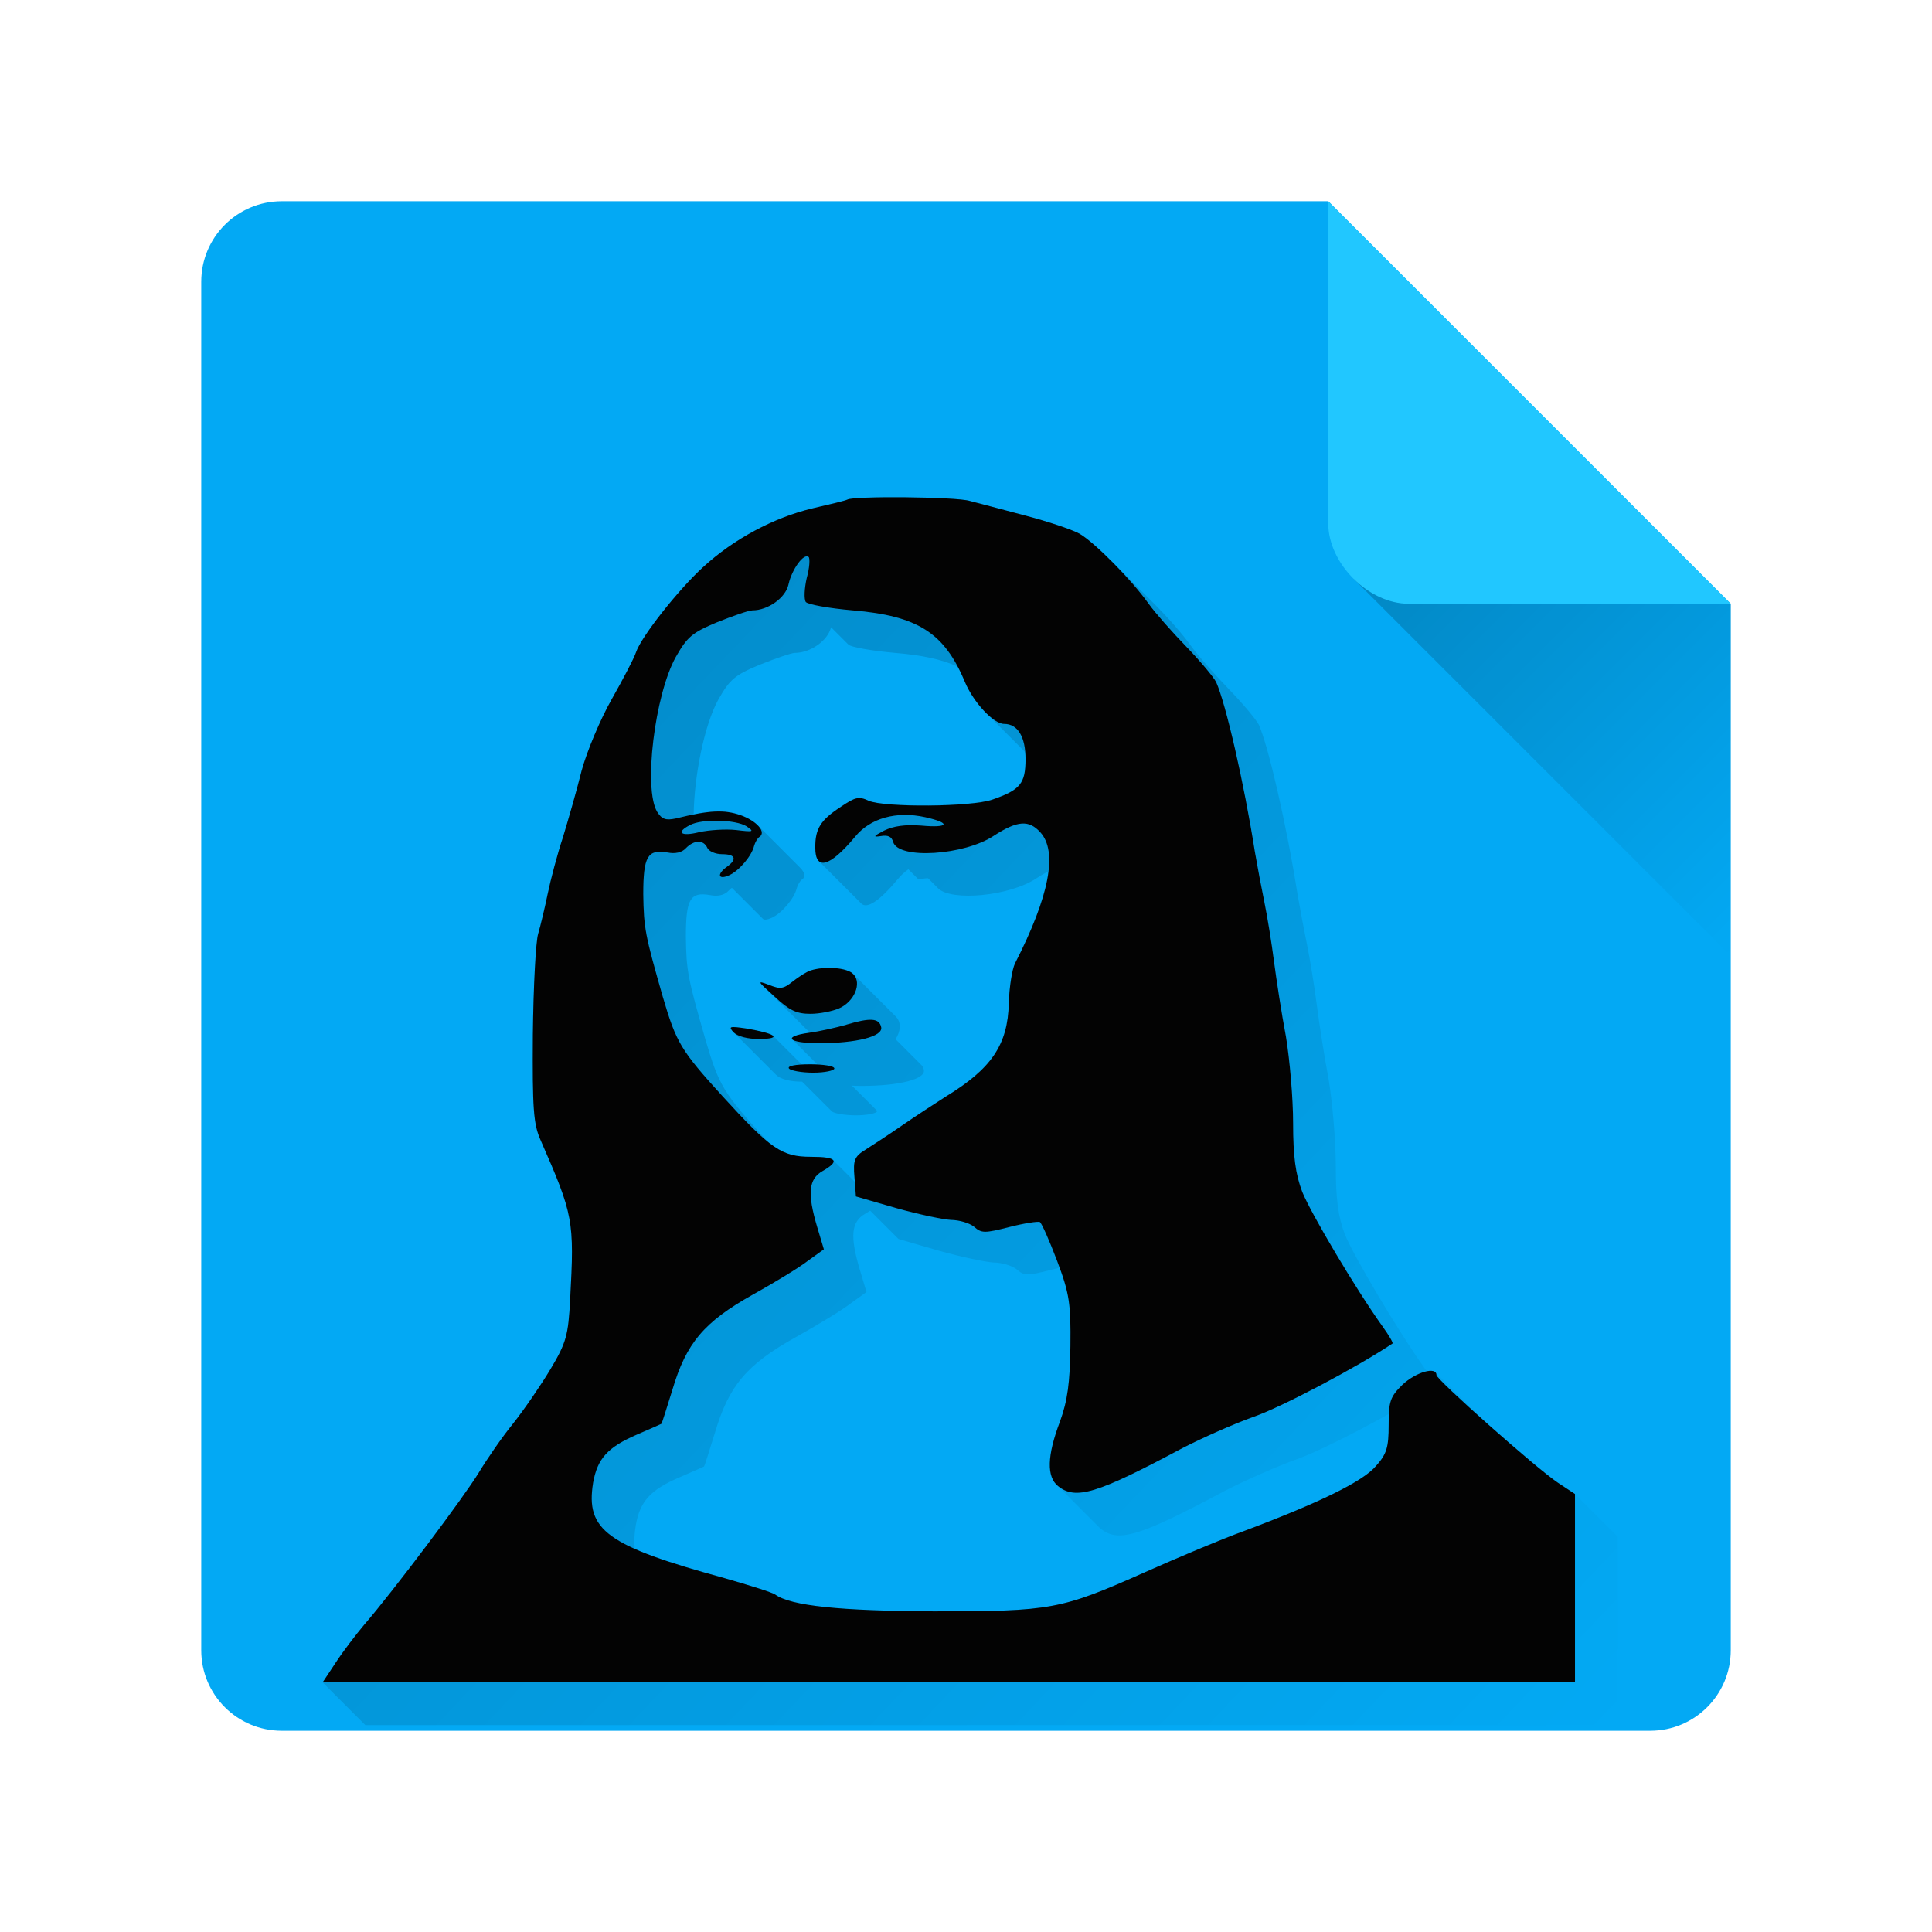 <svg version="1.1" xmlns="http://www.w3.org/2000/svg" xmlns:xlink="http://www.w3.org/1999/xlink" width="48" height="48"><defs><linearGradient x1="8.016" y1="12.352" x2="40.19" y2="42.858" gradientUnits="userSpaceOnUse" id="color-1"><stop offset="0" stop-color="#000000" stop-opacity="0.2"></stop><stop offset="1" stop-color="#000000" stop-opacity="0"></stop></linearGradient><linearGradient x1="33.625" y1="14.375" x2="43" y2="23.75" gradientUnits="userSpaceOnUse" id="color-2"><stop offset="0" stop-color="#000000" stop-opacity="0.2"></stop><stop offset="1" stop-color="#000000" stop-opacity="0"></stop></linearGradient><filter id="dropshadow-base"><feColorMatrix type="matrix" values="0 0 0 0 0  0 0 0 0 0  0 0 0 0 0  0 0 0 .8 0"></feColorMatrix> <feOffset dx="0" dy="1"></feOffset> <feGaussianBlur stdDeviation="1"></feGaussianBlur> <feComposite in="SourceGraphic"></feComposite></filter><filter id="dropshadow-banner" x="-10%" y="-10%" width="120%" height="130%"><feColorMatrix type="matrix" values="0 0 0 0 0  0 0 0 0 0  0 0 0 0 0  0 0 0 .4 0"></feColorMatrix> <feOffset dx="0" dy="1"></feOffset> <feGaussianBlur stdDeviation="0.5"></feGaussianBlur> <feComposite in="SourceGraphic"></feComposite></filter></defs><g fill="none" fill-rule="nonzero" stroke="none" stroke-width="none" stroke-linecap="butt" stroke-linejoin="miter" stroke-miterlimit="10" stroke-dasharray="" stroke-dashoffset="0" font-family="none" font-weight="none" font-size="none" text-anchor="none" style="mix-blend-mode: normal"><path d="M7,43c-1.105,0 -2,-0.895 -2,-2v-34c0,-1.105 0.895,-2 2,-2l26,0l10,10v26c0,1.105 -0.895,2 -2,2z" id="base 1 5 1 1 1 1 1 2" fill="#03a9f4" stroke-width="1"></path><path d="M27.614,13.939l1.061,1.061c0.348,0.348 0.707,0.754 0.927,1.064c0.166,0.23 0.582,0.7 0.926,1.055c0.344,0.355 0.677,0.752 0.748,0.888c0.237,0.533 0.689,2.486 0.962,4.22c0.059,0.345 0.166,0.909 0.237,1.254c0.071,0.345 0.178,1.003 0.237,1.462c0.059,0.46 0.19,1.306 0.297,1.87c0.095,0.575 0.178,1.536 0.178,2.152c0,0.825 0.059,1.264 0.226,1.703c0.214,0.533 1.341,2.434 1.994,3.343c0.014,0.019 0.028,0.039 0.041,0.057c0.097,-0.02 0.175,-0.014 0.214,0.025l1.061,1.061c0.008,0.008 0.015,0.018 0.019,0.029c0.739,0.664 1.649,1.443 1.961,1.654l0.427,0.282l1.061,1.061v4.68h-31.114l-1.061,-1.061l0.332,-0.501c0.178,-0.272 0.499,-0.689 0.7,-0.93c0.724,-0.836 2.481,-3.176 2.849,-3.782c0.202,-0.334 0.582,-0.888 0.855,-1.222c0.273,-0.345 0.689,-0.951 0.926,-1.348c0.392,-0.658 0.439,-0.836 0.487,-1.724c0.107,-1.974 0.083,-2.1 -0.736,-3.97c-0.178,-0.397 -0.202,-0.794 -0.19,-2.612c0.012,-1.18 0.071,-2.309 0.131,-2.507c0.059,-0.198 0.166,-0.648 0.237,-0.992c0.071,-0.345 0.237,-0.982 0.38,-1.41c0.131,-0.428 0.344,-1.17 0.463,-1.651c0.131,-0.481 0.463,-1.274 0.748,-1.776c0.285,-0.501 0.558,-1.024 0.605,-1.17c0.131,-0.387 1.045,-1.546 1.662,-2.11c0.76,-0.7 1.757,-1.233 2.718,-1.462c0.451,-0.104 0.843,-0.198 0.867,-0.219c0.107,-0.094 2.707,-0.073 3.039,0.031l0,0c0.214,0.052 0.831,0.219 1.389,0.366c0.558,0.146 1.151,0.345 1.341,0.449c0.184,0.108 0.484,0.371 0.794,0.681zM25.15,13.504c-0.332,-0.104 -2.932,-0.125 -3.039,-0.031c-0.024,0.021 -0.415,0.115 -0.867,0.219c-0.322,0.077 -0.648,0.188 -0.968,0.328l0.874,0.874c0.022,0.022 0.025,0.126 0.006,0.263c0.008,0.001 0.016,0.001 0.024,0.002c1.044,0.088 1.691,0.294 2.155,0.758l1.061,1.061c0.252,0.252 0.451,0.581 0.63,1.008c0.09,0.015 0.168,0.056 0.232,0.12l1.061,1.061c0,0 0,0 0,0c0.143,0.143 0.218,0.401 0.218,0.75c0,0.516 -0.095,0.706 -0.548,0.9l0.88,0.88c0.012,0.012 0.024,0.024 0.036,0.038c0.439,0.481 0.226,1.588 -0.629,3.259c-0.071,0.146 -0.142,0.585 -0.154,0.992c-0.024,1.024 -0.427,1.619 -1.555,2.309c-0.261,0.167 -0.76,0.491 -1.092,0.721c-0.332,0.23 -0.748,0.501 -0.914,0.606c-0.196,0.12 -0.27,0.202 -0.282,0.393c0.556,0.156 1.157,0.28 1.347,0.291c0.19,0 0.451,0.073 0.57,0.167c0.19,0.167 0.261,0.167 0.878,0.01c0.368,-0.094 0.712,-0.146 0.76,-0.125c0.002,0.001 0.003,0.002 0.005,0.004l1.061,1.061c0.055,0.055 0.238,0.471 0.422,0.957c0.309,0.815 0.344,1.066 0.332,2.121c-0.012,0.919 -0.071,1.358 -0.261,1.88c-0.088,0.232 -0.153,0.44 -0.194,0.624c0.453,-0.138 1.115,-0.462 2.173,-1.027c0.487,-0.251 1.282,-0.606 1.781,-0.783c0.689,-0.24 2.552,-1.222 3.443,-1.818c0.024,-0.01 -0.083,-0.198 -0.249,-0.428c-0.653,-0.909 -1.781,-2.81 -1.994,-3.343c-0.166,-0.439 -0.226,-0.877 -0.226,-1.703c0,-0.616 -0.083,-1.577 -0.178,-2.152c-0.107,-0.564 -0.237,-1.41 -0.297,-1.87c-0.059,-0.46 -0.166,-1.118 -0.237,-1.462c-0.071,-0.345 -0.178,-0.909 -0.237,-1.254c-0.273,-1.734 -0.724,-3.688 -0.962,-4.22c-0.071,-0.136 -0.404,-0.533 -0.748,-0.888c-0.344,-0.355 -0.76,-0.825 -0.926,-1.055c-0.103,-0.145 -0.236,-0.31 -0.384,-0.481c-0.107,-0.089 -0.201,-0.159 -0.277,-0.203c-0.19,-0.104 -0.783,-0.303 -1.341,-0.449c-0.558,-0.146 -1.175,-0.313 -1.389,-0.366zM18.458,15.218c0.113,-0.036 0.197,-0.058 0.23,-0.058c0.392,0 0.831,-0.313 0.902,-0.648c0.013,-0.057 0.03,-0.115 0.051,-0.171c-0.402,0.231 -0.782,0.507 -1.115,0.814c-0.022,0.02 -0.045,0.041 -0.068,0.063zM15.048,21.861c-0.142,0.428 -0.309,1.066 -0.38,1.41c-0.071,0.345 -0.178,0.794 -0.237,0.992c-0.059,0.198 -0.119,1.327 -0.131,2.507c-0.012,1.818 0.012,2.215 0.19,2.612c0.819,1.87 0.843,1.995 0.736,3.97c-0.047,0.888 -0.095,1.066 -0.487,1.724c-0.237,0.397 -0.653,1.003 -0.926,1.348c-0.273,0.334 -0.653,0.888 -0.855,1.222c-0.368,0.606 -2.125,2.946 -2.849,3.782c-0.084,0.1 -0.189,0.232 -0.296,0.37h29.316v-4.4c-0.727,-0.607 -1.784,-1.55 -2.202,-1.968l-0.312,-0.312c-0.174,-0.005 -0.484,0.131 -0.711,0.345c-0.309,0.303 -0.344,0.418 -0.344,1.003c0,0.554 -0.047,0.721 -0.321,1.024c-0.321,0.376 -1.377,0.898 -3.3,1.619c-0.522,0.188 -1.614,0.648 -2.434,1.013c-2.089,0.93 -2.327,0.972 -5.235,0.972c-2.35,-0.01 -3.561,-0.136 -3.953,-0.418c-0.071,-0.052 -0.641,-0.23 -1.258,-0.407c-1.684,-0.462 -2.573,-0.786 -2.989,-1.202l-1.061,-1.061c-0.308,-0.308 -0.356,-0.667 -0.276,-1.169c0.107,-0.595 0.356,-0.877 1.08,-1.191c0.321,-0.136 0.594,-0.261 0.617,-0.272c0.012,-0.01 0.131,-0.387 0.273,-0.846c0.344,-1.16 0.783,-1.682 1.994,-2.361c0.546,-0.303 1.163,-0.679 1.377,-0.846l0.392,-0.282l-0.166,-0.554c-0.145,-0.487 -0.194,-0.811 -0.141,-1.036c-0.132,-0.104 -0.277,-0.237 -0.447,-0.407l-1.061,-1.061c-0.196,-0.196 -0.424,-0.44 -0.702,-0.745c-1.045,-1.149 -1.151,-1.337 -1.484,-2.465c-0.439,-1.536 -0.475,-1.703 -0.487,-2.559c0,-0.93 0.107,-1.118 0.594,-1.034c0.202,0.042 0.368,0 0.463,-0.104c0.03,-0.031 0.061,-0.058 0.091,-0.08l-0.72,-0.72c-0.028,-0.028 -0.055,-0.064 -0.083,-0.109c-0.162,-0.271 -0.185,-0.933 -0.108,-1.655c-0.275,0.503 -0.582,1.244 -0.707,1.702c-0.119,0.481 -0.332,1.222 -0.463,1.651zM32.213,36.256c-0.499,0.178 -1.294,0.533 -1.781,0.783c-2.113,1.128 -2.647,1.295 -3.086,0.94c-0.013,-0.011 -0.026,-0.022 -0.038,-0.034l-1.061,-1.061c-0.245,-0.245 -0.22,-0.758 0.085,-1.564c0.19,-0.522 0.249,-0.961 0.261,-1.88c0.011,-0.974 -0.019,-1.262 -0.266,-1.942c-0.063,0.014 -0.127,0.029 -0.193,0.046c-0.617,0.157 -0.689,0.157 -0.878,-0.01c-0.119,-0.094 -0.38,-0.167 -0.57,-0.167c-0.19,-0.01 -0.795,-0.136 -1.353,-0.292l-1.009,-0.292l-0.704,-0.704c-0.036,0.024 -0.078,0.05 -0.127,0.078c-0.344,0.198 -0.38,0.554 -0.131,1.389l0.166,0.554l-0.392,0.282c-0.214,0.167 -0.831,0.543 -1.377,0.846c-1.211,0.679 -1.65,1.201 -1.994,2.361c-0.142,0.46 -0.261,0.836 -0.273,0.846c-0.024,0.01 -0.297,0.136 -0.617,0.272c-0.724,0.313 -0.973,0.595 -1.08,1.191c-0.035,0.22 -0.046,0.413 -0.021,0.586c0.507,0.225 1.226,0.45 2.225,0.724c0.617,0.178 1.187,0.355 1.258,0.407c0.392,0.282 1.603,0.407 3.953,0.418c2.908,0 3.146,-0.042 5.235,-0.972c0.819,-0.366 1.911,-0.825 2.434,-1.013c1.923,-0.721 2.98,-1.243 3.3,-1.619c0.273,-0.303 0.321,-0.47 0.321,-1.024c0,-0.106 0.001,-0.196 0.005,-0.275c-0.863,0.482 -1.835,0.967 -2.292,1.126zM21.228,29.241c-0.036,-0.418 0,-0.512 0.273,-0.679c0.166,-0.104 0.582,-0.376 0.914,-0.606c0.332,-0.23 0.831,-0.554 1.092,-0.721c1.128,-0.689 1.531,-1.285 1.555,-2.309c0.012,-0.407 0.083,-0.846 0.154,-0.992c0.485,-0.948 0.763,-1.714 0.833,-2.288c-0.089,0.045 -0.187,0.103 -0.295,0.173c-0.678,0.452 -2.121,0.577 -2.447,0.251l-0.25,-0.25c-0.034,-0.001 -0.073,0.002 -0.117,0.01c-0.079,0.012 -0.123,0.015 -0.133,0.006l-0.239,-0.239c-0.1,0.072 -0.191,0.157 -0.27,0.254c-0.449,0.536 -0.759,0.738 -0.899,0.597l-1.061,-1.061c-0.057,-0.057 -0.086,-0.168 -0.086,-0.336c0,-0.47 0.131,-0.679 0.641,-1.013c0.356,-0.24 0.439,-0.261 0.689,-0.146c0.38,0.167 2.552,0.157 3.075,-0.031c0.689,-0.24 0.819,-0.397 0.819,-1.003c0,-0.061 -0.002,-0.119 -0.007,-0.174l-0.98,-0.98c-0.202,-0.202 -0.404,-0.488 -0.521,-0.768c-0.056,-0.134 -0.114,-0.258 -0.174,-0.373c-0.396,-0.184 -0.897,-0.287 -1.555,-0.342c-0.583,-0.051 -1.098,-0.143 -1.16,-0.206l-0.432,-0.432c-0.077,0.331 -0.512,0.638 -0.9,0.638c-0.083,0 -0.475,0.136 -0.867,0.292c-0.629,0.261 -0.748,0.366 -1.033,0.867c-0.354,0.638 -0.6,1.915 -0.613,2.85c0.544,-0.107 0.83,-0.092 1.155,0.017c0.187,0.066 0.338,0.159 0.431,0.252l1.061,1.061c0.114,0.114 0.142,0.228 0.044,0.291c-0.047,0.031 -0.107,0.136 -0.131,0.219c-0.059,0.251 -0.368,0.616 -0.617,0.731c-0.117,0.054 -0.192,0.058 -0.22,0.03l-0.774,-0.774c-0.029,0.021 -0.058,0.047 -0.086,0.076c-0.095,0.104 -0.261,0.146 -0.463,0.104c-0.487,-0.084 -0.594,0.104 -0.594,1.034c0.012,0.857 0.047,1.024 0.487,2.559c0.332,1.128 0.439,1.316 1.484,2.465c0.024,0.026 0.047,0.052 0.07,0.077c0.381,0.304 0.648,0.367 1.065,0.367c0.314,0 0.493,0.024 0.546,0.077l0.543,0.543zM20.017,25.553l-1.061,-1.061c-0.119,-0.119 -0.062,-0.103 0.147,-0.025c0.285,0.115 0.356,0.104 0.594,-0.084c0.142,-0.115 0.344,-0.24 0.439,-0.272c0.348,-0.112 0.9,-0.075 1.058,0.083l1.061,1.061c0.004,0.004 0.007,0.007 0.01,0.011l0,0c0.131,0.135 0.11,0.36 -0.014,0.553l0.643,0.643c0.03,0.03 0.049,0.07 0.059,0.12l0,0c0.047,0.23 -0.617,0.397 -1.543,0.397c-0.089,0 -0.171,-0.002 -0.243,-0.006l0.613,0.613c0.006,0.006 0.01,0.013 0.01,0.02c0,0.052 -0.237,0.104 -0.522,0.104c-0.286,0 -0.55,-0.049 -0.601,-0.099l-0.737,-0.737c-0.305,-0.001 -0.539,-0.064 -0.645,-0.167l-1.061,-1.061c-0.131,-0.146 -0.107,-0.157 0.321,-0.094c0.381,0.066 0.611,0.132 0.66,0.181l0.712,0.712c0.061,-0.003 0.13,-0.005 0.207,-0.005c0.063,0 0.124,0.002 0.181,0.004l-0.62,-0.62c-0.054,-0.054 0.079,-0.12 0.427,-0.168c0.004,-0.001 0.009,-0.001 0.013,-0.002c-0.046,-0.042 -0.082,-0.076 -0.109,-0.103z" fill="url(#color-1)" stroke-width="1"></path><path d="M24.089,12.443c0.214,0.052 0.831,0.219 1.389,0.366c0.558,0.146 1.151,0.345 1.341,0.449c0.392,0.23 1.306,1.16 1.721,1.745c0.166,0.23 0.582,0.7 0.926,1.055c0.344,0.355 0.677,0.752 0.748,0.888c0.237,0.533 0.689,2.486 0.962,4.22c0.059,0.345 0.166,0.909 0.237,1.254c0.071,0.345 0.178,1.003 0.237,1.462c0.059,0.46 0.19,1.306 0.297,1.87c0.095,0.575 0.178,1.536 0.178,2.152c0,0.825 0.059,1.264 0.226,1.703c0.214,0.533 1.341,2.434 1.994,3.343c0.166,0.23 0.273,0.418 0.249,0.428c-0.89,0.595 -2.754,1.577 -3.443,1.818c-0.499,0.178 -1.294,0.533 -1.781,0.783c-2.113,1.128 -2.647,1.295 -3.086,0.94c-0.285,-0.23 -0.273,-0.752 0.047,-1.598c0.19,-0.522 0.249,-0.961 0.261,-1.88c0.012,-1.055 -0.024,-1.306 -0.332,-2.121c-0.19,-0.501 -0.38,-0.93 -0.427,-0.961c-0.047,-0.021 -0.392,0.031 -0.76,0.125c-0.617,0.157 -0.689,0.157 -0.878,-0.01c-0.119,-0.094 -0.38,-0.167 -0.57,-0.167c-0.19,-0.01 -0.795,-0.136 -1.353,-0.292l-1.009,-0.292l-0.036,-0.481c-0.036,-0.418 0,-0.512 0.273,-0.679c0.166,-0.104 0.582,-0.376 0.914,-0.606c0.332,-0.23 0.831,-0.554 1.092,-0.721c1.128,-0.689 1.531,-1.285 1.555,-2.309c0.012,-0.407 0.083,-0.846 0.154,-0.992c0.855,-1.671 1.068,-2.779 0.629,-3.259c-0.285,-0.313 -0.57,-0.292 -1.151,0.084c-0.736,0.491 -2.374,0.595 -2.505,0.157c-0.036,-0.136 -0.131,-0.178 -0.309,-0.146c-0.202,0.031 -0.178,0 0.083,-0.136c0.237,-0.115 0.522,-0.157 0.926,-0.125c0.689,0.063 0.748,-0.063 0.095,-0.209c-0.712,-0.157 -1.365,0.021 -1.745,0.491c-0.629,0.752 -0.985,0.846 -0.985,0.261c0,-0.47 0.131,-0.679 0.641,-1.013c0.356,-0.24 0.439,-0.261 0.689,-0.146c0.38,0.167 2.552,0.157 3.075,-0.031c0.689,-0.24 0.819,-0.397 0.819,-1.003c0,-0.554 -0.19,-0.877 -0.534,-0.877c-0.261,0 -0.76,-0.533 -0.973,-1.045c-0.51,-1.222 -1.175,-1.64 -2.79,-1.776c-0.594,-0.052 -1.116,-0.146 -1.163,-0.209c-0.047,-0.073 -0.036,-0.334 0.024,-0.595c0.071,-0.251 0.083,-0.491 0.047,-0.522c-0.119,-0.104 -0.415,0.303 -0.499,0.679c-0.071,0.334 -0.51,0.648 -0.902,0.648c-0.083,0 -0.475,0.136 -0.867,0.292c-0.629,0.261 -0.748,0.366 -1.033,0.867c-0.522,0.94 -0.807,3.27 -0.463,3.844c0.119,0.188 0.214,0.219 0.463,0.167c0.855,-0.209 1.199,-0.219 1.603,-0.084c0.415,0.146 0.653,0.428 0.475,0.543c-0.047,0.031 -0.107,0.136 -0.131,0.219c-0.059,0.251 -0.368,0.616 -0.617,0.731c-0.273,0.125 -0.321,-0.021 -0.059,-0.209c0.261,-0.188 0.214,-0.313 -0.119,-0.313c-0.166,0 -0.332,-0.073 -0.368,-0.157c-0.095,-0.209 -0.332,-0.198 -0.534,0.01c-0.095,0.104 -0.261,0.146 -0.463,0.104c-0.487,-0.084 -0.594,0.104 -0.594,1.034c0.012,0.857 0.047,1.024 0.487,2.559c0.332,1.128 0.439,1.316 1.484,2.465c1.199,1.316 1.472,1.504 2.196,1.504c0.653,0 0.724,0.104 0.285,0.355c-0.344,0.198 -0.38,0.554 -0.131,1.389l0.166,0.554l-0.392,0.282c-0.214,0.167 -0.831,0.543 -1.377,0.846c-1.211,0.679 -1.65,1.201 -1.994,2.361c-0.142,0.46 -0.261,0.836 -0.273,0.846c-0.024,0.01 -0.297,0.136 -0.617,0.272c-0.724,0.313 -0.973,0.595 -1.08,1.191c-0.19,1.18 0.332,1.567 3.264,2.371c0.617,0.178 1.187,0.355 1.258,0.407c0.392,0.282 1.603,0.407 3.953,0.418c2.908,0 3.146,-0.042 5.235,-0.972c0.819,-0.366 1.911,-0.825 2.434,-1.013c1.923,-0.721 2.98,-1.243 3.3,-1.619c0.273,-0.303 0.321,-0.47 0.321,-1.024c0,-0.585 0.036,-0.7 0.344,-1.003c0.332,-0.313 0.843,-0.46 0.843,-0.24c0,0.115 2.457,2.298 3.015,2.674l0.427,0.282v4.68h-31.114l0.332,-0.501c0.178,-0.272 0.499,-0.689 0.7,-0.93c0.724,-0.836 2.481,-3.176 2.849,-3.782c0.202,-0.334 0.582,-0.888 0.855,-1.222c0.273,-0.345 0.689,-0.951 0.926,-1.348c0.392,-0.658 0.439,-0.836 0.487,-1.724c0.107,-1.974 0.083,-2.1 -0.736,-3.97c-0.178,-0.397 -0.202,-0.794 -0.19,-2.612c0.012,-1.18 0.071,-2.309 0.131,-2.507c0.059,-0.198 0.166,-0.648 0.237,-0.992c0.071,-0.345 0.237,-0.982 0.38,-1.41c0.131,-0.428 0.344,-1.17 0.463,-1.651c0.131,-0.481 0.463,-1.274 0.748,-1.776c0.285,-0.501 0.558,-1.024 0.605,-1.17c0.131,-0.387 1.045,-1.546 1.662,-2.11c0.76,-0.7 1.757,-1.233 2.718,-1.462c0.451,-0.104 0.843,-0.198 0.867,-0.219c0.107,-0.094 2.707,-0.073 3.039,0.031zM17.145,20.497c-0.368,0.188 -0.226,0.292 0.226,0.178c0.237,-0.052 0.653,-0.084 0.926,-0.052c0.427,0.052 0.451,0.042 0.249,-0.094c-0.273,-0.167 -1.104,-0.188 -1.401,-0.031zM21.205,24.206c0.214,0.219 0.024,0.679 -0.356,0.846c-0.166,0.073 -0.487,0.136 -0.712,0.136c-0.344,0 -0.522,-0.084 -0.89,-0.428c-0.427,-0.387 -0.451,-0.407 -0.142,-0.292c0.285,0.115 0.356,0.104 0.594,-0.084c0.142,-0.115 0.344,-0.24 0.439,-0.272c0.356,-0.115 0.926,-0.073 1.068,0.094zM21.893,25.522c0.047,0.23 -0.617,0.397 -1.543,0.397c-0.772,0 -0.926,-0.167 -0.237,-0.261c0.237,-0.031 0.653,-0.125 0.914,-0.198c0.594,-0.178 0.819,-0.167 0.867,0.063zM18.546,25.553c0.724,0.125 0.902,0.251 0.332,0.261c-0.309,0 -0.546,-0.063 -0.653,-0.167c-0.131,-0.146 -0.107,-0.157 0.321,-0.094zM20.124,26.441c0.332,0 0.605,0.042 0.605,0.104c0,0.052 -0.237,0.104 -0.522,0.104c-0.297,0 -0.57,-0.052 -0.605,-0.104c-0.047,-0.063 0.154,-0.104 0.522,-0.104z" id="node1 1 1" fill="none" stroke-width="0"></path><g stroke-width="1"><g fill="#030303"><path d="M21.05,12.412c-0.024,0.021 -0.415,0.115 -0.867,0.219c-0.962,0.23 -1.959,0.763 -2.718,1.462c-0.617,0.564 -1.531,1.724 -1.662,2.11c-0.047,0.146 -0.321,0.669 -0.605,1.17c-0.285,0.501 -0.617,1.295 -0.748,1.776c-0.119,0.481 -0.332,1.222 -0.463,1.651c-0.142,0.428 -0.309,1.066 -0.38,1.41c-0.071,0.345 -0.178,0.794 -0.237,0.992c-0.059,0.198 -0.119,1.327 -0.131,2.507c-0.012,1.818 0.012,2.215 0.19,2.612c0.819,1.87 0.843,1.995 0.736,3.97c-0.047,0.888 -0.095,1.066 -0.487,1.724c-0.237,0.397 -0.653,1.003 -0.926,1.348c-0.273,0.334 -0.653,0.888 -0.855,1.222c-0.368,0.606 -2.125,2.946 -2.849,3.782c-0.202,0.24 -0.522,0.658 -0.7,0.93l-0.332,0.501h15.563h15.551v-2.34v-2.34l-0.427,-0.282c-0.558,-0.376 -3.015,-2.559 -3.015,-2.674c0,-0.219 -0.51,-0.073 -0.843,0.24c-0.309,0.303 -0.344,0.418 -0.344,1.003c0,0.554 -0.047,0.721 -0.321,1.024c-0.321,0.376 -1.377,0.898 -3.3,1.619c-0.522,0.188 -1.614,0.648 -2.434,1.013c-2.089,0.93 -2.327,0.972 -5.235,0.972c-2.35,-0.01 -3.561,-0.136 -3.953,-0.418c-0.071,-0.052 -0.641,-0.23 -1.258,-0.407c-2.932,-0.804 -3.454,-1.191 -3.264,-2.371c0.107,-0.595 0.356,-0.877 1.08,-1.191c0.321,-0.136 0.594,-0.261 0.617,-0.272c0.012,-0.01 0.131,-0.387 0.273,-0.846c0.344,-1.16 0.783,-1.682 1.994,-2.361c0.546,-0.303 1.163,-0.679 1.377,-0.846l0.392,-0.282l-0.166,-0.554c-0.249,-0.836 -0.214,-1.191 0.131,-1.389c0.439,-0.251 0.368,-0.355 -0.285,-0.355c-0.724,0 -0.997,-0.188 -2.196,-1.504c-1.045,-1.149 -1.151,-1.337 -1.484,-2.465c-0.439,-1.536 -0.475,-1.703 -0.487,-2.559c0,-0.93 0.107,-1.118 0.594,-1.034c0.202,0.042 0.368,0 0.463,-0.104c0.202,-0.209 0.439,-0.219 0.534,-0.01c0.036,0.084 0.202,0.157 0.368,0.157c0.332,0 0.38,0.125 0.119,0.313c-0.261,0.188 -0.214,0.334 0.059,0.209c0.249,-0.115 0.558,-0.481 0.617,-0.731c0.024,-0.084 0.083,-0.188 0.131,-0.219c0.178,-0.115 -0.059,-0.397 -0.475,-0.543c-0.404,-0.136 -0.748,-0.125 -1.603,0.084c-0.249,0.052 -0.344,0.021 -0.463,-0.167c-0.344,-0.575 -0.059,-2.904 0.463,-3.844c0.285,-0.501 0.404,-0.606 1.033,-0.867c0.392,-0.157 0.783,-0.292 0.867,-0.292c0.392,0 0.831,-0.313 0.902,-0.648c0.083,-0.376 0.38,-0.783 0.499,-0.679c0.036,0.031 0.024,0.272 -0.047,0.522c-0.059,0.261 -0.071,0.522 -0.024,0.595c0.047,0.063 0.57,0.157 1.163,0.209c1.614,0.136 2.279,0.554 2.79,1.776c0.214,0.512 0.712,1.045 0.973,1.045c0.344,0 0.534,0.324 0.534,0.877c0,0.606 -0.131,0.763 -0.819,1.003c-0.522,0.188 -2.695,0.198 -3.075,0.031c-0.249,-0.115 -0.332,-0.094 -0.689,0.146c-0.51,0.334 -0.641,0.543 -0.641,1.013c0,0.585 0.356,0.491 0.985,-0.261c0.38,-0.47 1.033,-0.648 1.745,-0.491c0.653,0.146 0.594,0.272 -0.095,0.209c-0.404,-0.031 -0.689,0.01 -0.926,0.125c-0.261,0.136 -0.285,0.167 -0.083,0.136c0.178,-0.031 0.273,0.01 0.309,0.146c0.131,0.439 1.769,0.334 2.505,-0.157c0.582,-0.376 0.867,-0.397 1.151,-0.084c0.439,0.481 0.226,1.588 -0.629,3.259c-0.071,0.146 -0.142,0.585 -0.154,0.992c-0.024,1.024 -0.427,1.619 -1.555,2.309c-0.261,0.167 -0.76,0.491 -1.092,0.721c-0.332,0.23 -0.748,0.501 -0.914,0.606c-0.273,0.167 -0.309,0.261 -0.273,0.679l0.036,0.481l1.009,0.292c0.558,0.157 1.163,0.282 1.353,0.292c0.19,0 0.451,0.073 0.57,0.167c0.19,0.167 0.261,0.167 0.878,0.01c0.368,-0.094 0.712,-0.146 0.76,-0.125c0.047,0.031 0.237,0.46 0.427,0.961c0.309,0.815 0.344,1.066 0.332,2.121c-0.012,0.919 -0.071,1.358 -0.261,1.88c-0.321,0.846 -0.332,1.368 -0.047,1.598c0.439,0.355 0.973,0.188 3.086,-0.94c0.487,-0.251 1.282,-0.606 1.781,-0.783c0.689,-0.24 2.552,-1.222 3.443,-1.818c0.024,-0.01 -0.083,-0.198 -0.249,-0.428c-0.653,-0.909 -1.781,-2.81 -1.994,-3.343c-0.166,-0.439 -0.226,-0.877 -0.226,-1.703c0,-0.616 -0.083,-1.577 -0.178,-2.152c-0.107,-0.564 -0.237,-1.41 -0.297,-1.87c-0.059,-0.46 -0.166,-1.118 -0.237,-1.462c-0.071,-0.345 -0.178,-0.909 -0.237,-1.254c-0.273,-1.734 -0.724,-3.688 -0.962,-4.22c-0.071,-0.136 -0.404,-0.533 -0.748,-0.888c-0.344,-0.355 -0.76,-0.825 -0.926,-1.055c-0.415,-0.585 -1.33,-1.515 -1.721,-1.745c-0.19,-0.104 -0.783,-0.303 -1.341,-0.449c-0.558,-0.146 -1.175,-0.313 -1.389,-0.366c-0.332,-0.104 -2.932,-0.125 -3.039,-0.031zM18.546,20.529c0.202,0.136 0.178,0.146 -0.249,0.094c-0.273,-0.031 -0.689,0 -0.926,0.052c-0.451,0.115 -0.594,0.01 -0.226,-0.178c0.297,-0.157 1.128,-0.136 1.401,0.031z" id="node1 1"></path><path d="M20.136,24.112c-0.095,0.031 -0.297,0.157 -0.439,0.272c-0.237,0.188 -0.309,0.198 -0.594,0.084c-0.309,-0.115 -0.285,-0.094 0.142,0.292c0.368,0.345 0.546,0.428 0.89,0.428c0.226,0 0.546,-0.063 0.712,-0.136c0.38,-0.167 0.57,-0.627 0.356,-0.846c-0.142,-0.167 -0.712,-0.209 -1.068,-0.094z" id="node2 1"></path><path d="M21.027,25.459c-0.261,0.073 -0.677,0.167 -0.914,0.198c-0.689,0.094 -0.534,0.261 0.237,0.261c0.926,0 1.591,-0.167 1.543,-0.397c-0.047,-0.23 -0.273,-0.24 -0.867,-0.063z" id="node3 1"></path><path d="M18.225,25.647c0.107,0.104 0.344,0.167 0.653,0.167c0.57,-0.01 0.392,-0.136 -0.332,-0.261c-0.427,-0.063 -0.451,-0.052 -0.321,0.094z" id="node4 1"></path><path d="M19.602,26.546c0.036,0.052 0.309,0.104 0.605,0.104c0.285,0 0.522,-0.052 0.522,-0.104c0,-0.063 -0.273,-0.104 -0.605,-0.104c-0.368,0 -0.57,0.042 -0.522,0.104z" id="node5 1"></path></g><g fill="#a0a0a0" font-family="Roboto, sans-serif" font-weight="400" font-size="14" text-anchor="start"></g></g><path d="M2,24c0,-12.15 9.85,-22 22,-22c12.15,0 22,9.85 22,22c0,12.15 -9.85,22 -22,22c-12.15,0 -22,-9.85 -22,-22z" id="base 1 1 1" fill="none" stroke-width="1"></path><g stroke-width="1" font-family="Roboto, sans-serif" font-weight="400" font-size="14" text-anchor="start"><g fill="#030303"></g><g fill="#a0a0a0"></g></g><rect x="2" y="2" width="44" height="22" fill="none" stroke-width="1"></rect><path d="M2,24v-22h44v22z" fill="none" stroke-width="1"></path><path d="M2,24v-22h44v22z" fill="none" stroke-width="1"></path><path d="M2,24v-22h44v22z" fill="none" stroke-width="1"></path><path d="M2,24v-22h44v22z" fill="none" stroke-width="1"></path><path d="M33.625,14.375l9.375,0.625v8.75z" fill="url(#color-2)" stroke-width="1"></path><path d="M33,5l10,10h-8c-1,0 -2,-1 -2,-2z" fill="#21c7ff" stroke-width="1"></path></g></svg>